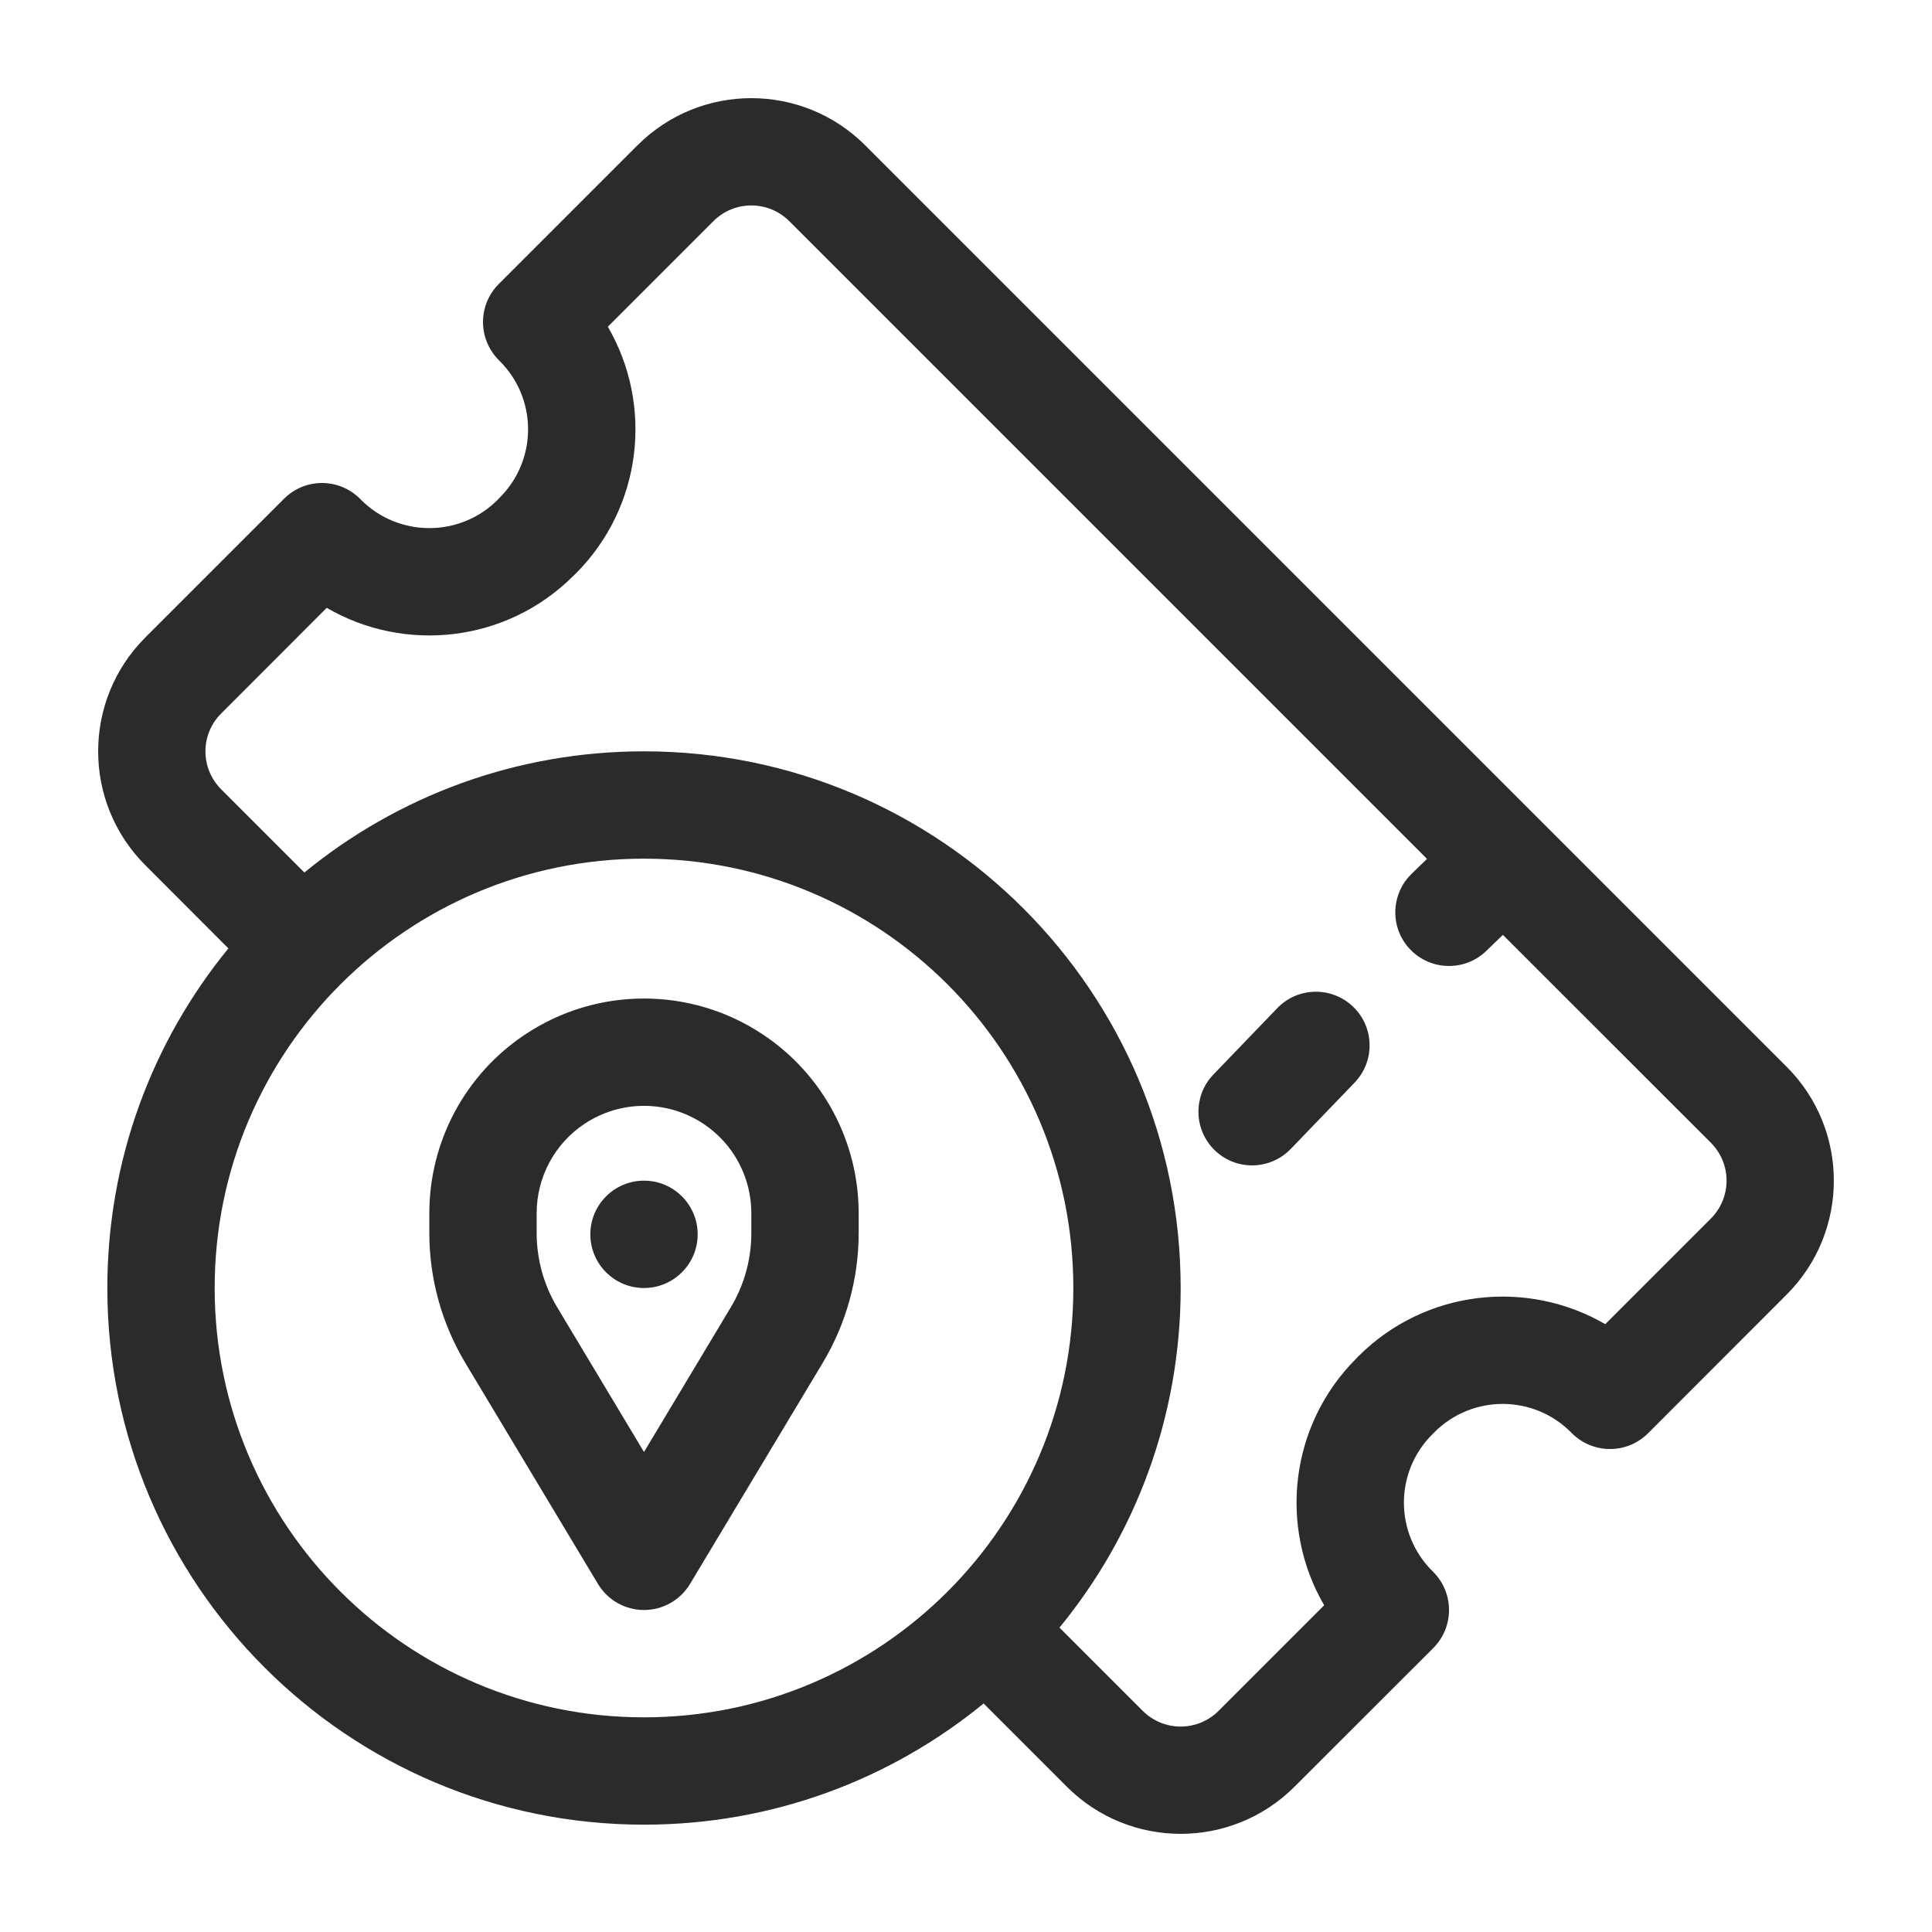 <svg width="18" height="18" viewBox="0 0 18 18" fill="none" xmlns="http://www.w3.org/2000/svg">
<g clip-path="url(#clip0_4912_758)">
<path fill-rule="evenodd" clip-rule="evenodd" d="M8.061 1.354C7.475 0.768 6.525 0.768 5.939 1.354L4.646 2.647C4.553 2.74 4.5 2.867 4.5 3C4.5 3.133 4.553 3.26 4.646 3.354L4.656 3.364C5.008 3.715 5.008 4.285 4.656 4.636L4.636 4.657C4.285 5.008 3.715 5.008 3.364 4.657L3.354 4.647C3.158 4.451 2.842 4.451 2.646 4.647L1.354 5.939C0.768 6.525 0.768 7.475 1.354 8.061L2.128 8.836C1.423 9.698 1 10.799 1 12C1 14.761 3.239 17 6 17C7.201 17 8.302 16.577 9.164 15.871L9.939 16.646C10.525 17.232 11.475 17.232 12.061 16.646L13.354 15.354C13.549 15.158 13.549 14.842 13.354 14.646L13.344 14.636C12.992 14.285 12.992 13.715 13.344 13.364L13.364 13.344C13.715 12.992 14.285 12.992 14.636 13.344L14.646 13.354C14.842 13.549 15.158 13.549 15.354 13.354L16.646 12.061C17.232 11.475 17.232 10.525 16.646 9.939L8.061 1.354ZM9.871 15.164L10.646 15.939C10.842 16.135 11.158 16.135 11.354 15.939L12.337 14.956C11.913 14.228 12.013 13.28 12.636 12.657L12.656 12.636C13.28 12.013 14.228 11.914 14.956 12.337L15.939 11.354C16.135 11.158 16.135 10.842 15.939 10.646L14.002 8.71L13.847 8.86C13.649 9.051 13.332 9.046 13.14 8.847C12.948 8.649 12.954 8.332 13.153 8.14L13.295 8.002L7.354 2.061C7.158 1.865 6.842 1.865 6.646 2.061L5.663 3.044C6.087 3.772 5.987 4.72 5.364 5.344L5.343 5.364C4.72 5.987 3.772 6.087 3.044 5.663L2.061 6.647C1.865 6.842 1.865 7.158 2.061 7.354L2.836 8.129C3.698 7.423 4.799 7 6 7C8.761 7 11 9.239 11 12C11 13.201 10.577 14.303 9.871 15.164ZM2 12C2 9.791 3.791 8 6 8C8.209 8 10 9.791 10 12C10 14.209 8.209 16 6 16C3.791 16 2 14.209 2 12ZM12.62 10.087C12.812 9.888 12.806 9.571 12.607 9.38C12.408 9.188 12.091 9.194 11.9 9.393L11.305 10.011C11.114 10.21 11.12 10.527 11.319 10.718C11.518 10.91 11.834 10.903 12.026 10.704L12.62 10.087ZM5.445 10.471C5.167 10.656 5 10.968 5 11.303V11.488C5 11.732 5.066 11.972 5.192 12.181L6 13.528L6.808 12.181C6.934 11.972 7 11.732 7 11.488V11.303C7 10.968 6.833 10.656 6.555 10.471C6.219 10.247 5.781 10.247 5.445 10.471ZM4.891 9.639C5.562 9.191 6.438 9.191 7.109 9.639C7.666 10.01 8 10.634 8 11.303V11.488C8 11.914 7.884 12.331 7.666 12.696L6.429 14.757C6.338 14.908 6.176 15 6 15C5.824 15 5.662 14.908 5.571 14.757L4.334 12.696C4.116 12.331 4 11.914 4 11.488V11.303C4 10.634 4.334 10.01 4.891 9.639ZM6 12C6.276 12 6.5 11.776 6.5 11.5C6.5 11.224 6.276 11 6 11C5.724 11 5.5 11.224 5.5 11.5C5.5 11.776 5.724 12 6 12Z" fill="#2B2B2C"/>
</g>
<defs>
<clipPath id="clip0_4912_758">
<rect width="18" height="18" fill="white"/>
</clipPath>
</defs>
</svg>
